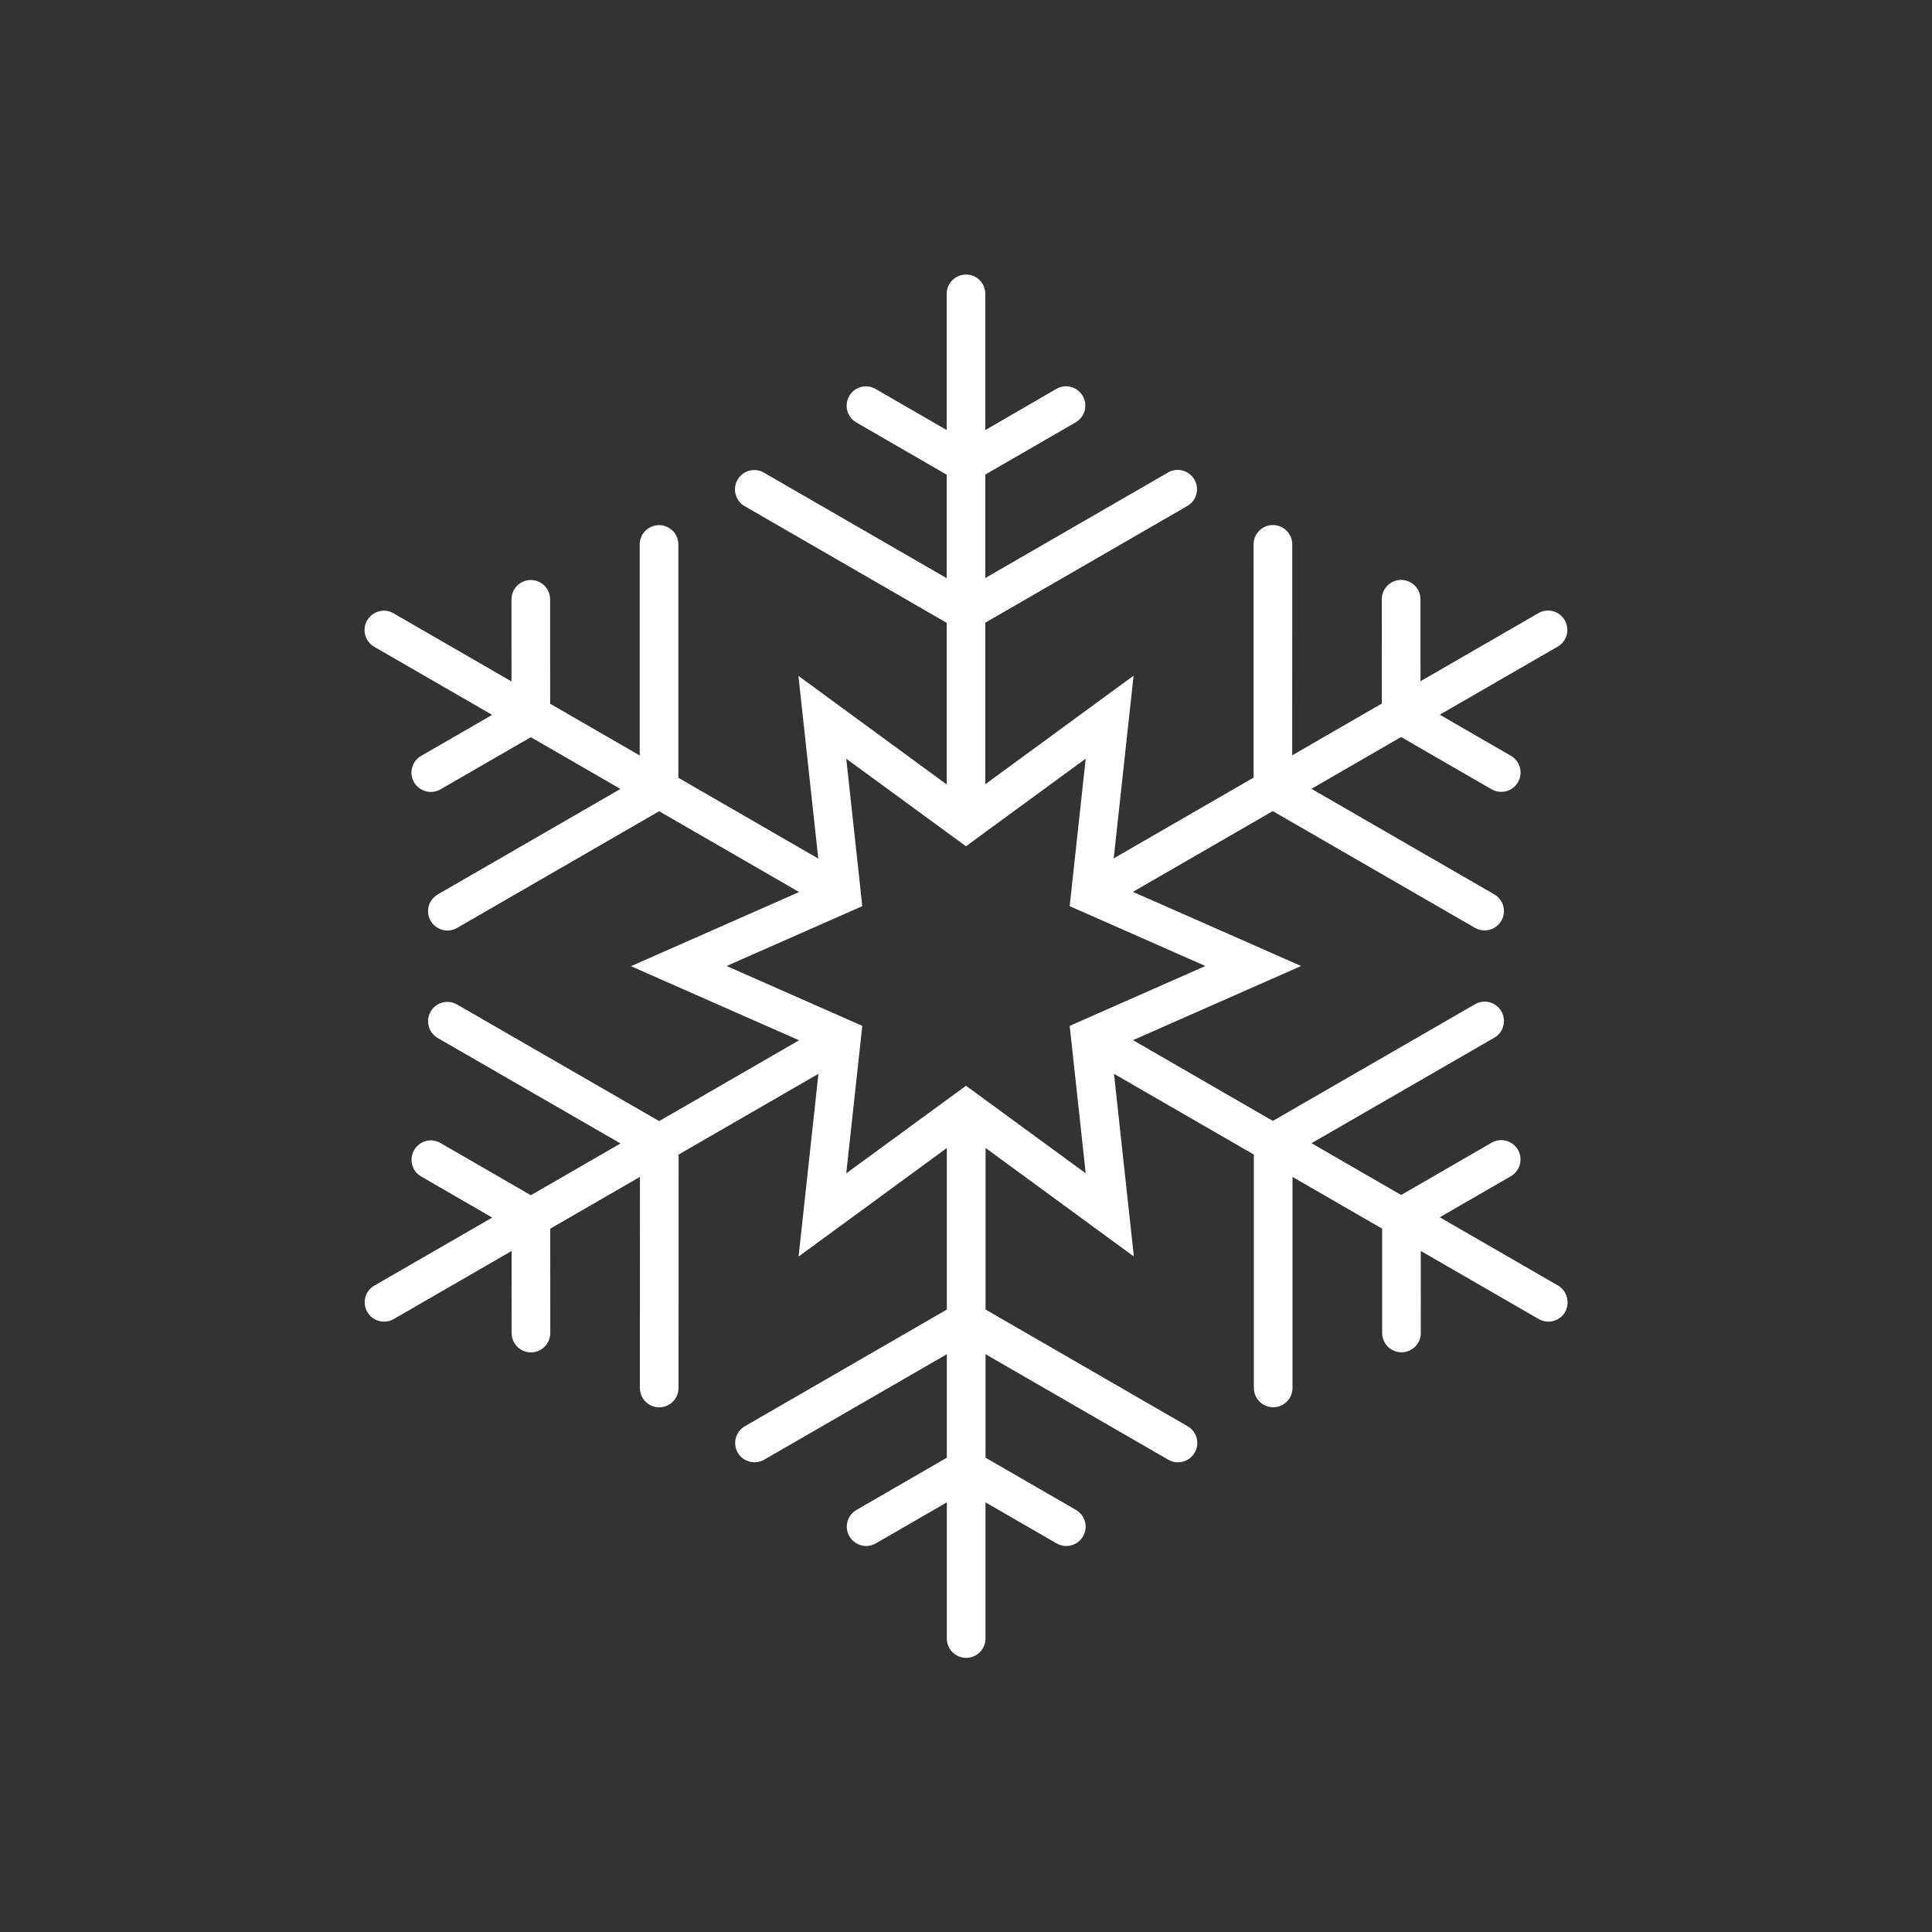 <?xml version="1.0" encoding="utf-8"?>
<!-- Generator: Adobe Illustrator 16.0.0, SVG Export Plug-In . SVG Version: 6.00 Build 0)  -->
<!DOCTYPE svg PUBLIC "-//W3C//DTD SVG 1.1//EN" "http://www.w3.org/Graphics/SVG/1.1/DTD/svg11.dtd">
<svg version="1.1" id="Layer_1" xmlns="http://www.w3.org/2000/svg" xmlns:xlink="http://www.w3.org/1999/xlink" x="0px" y="0px"
	 width="50px" height="50px" viewBox="-315.5 244.5 50 50" enable-background="new -315.5 244.5 50 50" xml:space="preserve">
<rect x="-315.5" y="244.5" width="50" height="50" fill="#333333" stroke="none"/>
<path style="fill:white" d="M-275.185,277.766l-3.054-1.763l1.84-1.063c0.239-0.138,0.321-0.443,0.183-0.683c-0.139-0.239-0.445-0.323-0.683-0.183
	l-2.339,1.352l-2.32-1.34l4.73-2.73c0.239-0.138,0.321-0.443,0.183-0.683s-0.446-0.323-0.683-0.183l-5.231,3.019l-3.619-2.09
	l4.351-1.919l-4.353-1.919l3.619-2.09l5.232,3.021c0.079,0.046,0.165,0.067,0.25,0.067c0.173,0,0.341-0.09,0.434-0.25
	c0.138-0.239,0.056-0.545-0.183-0.683l-4.732-2.732l2.32-1.34l2.341,1.352c0.079,0.046,0.165,0.067,0.25,0.067
	c0.173,0,0.341-0.09,0.434-0.25c0.138-0.239,0.056-0.545-0.183-0.683l-1.841-1.064l3.052-1.762c0.239-0.138,0.321-0.443,0.183-0.683
	c-0.139-0.239-0.446-0.323-0.683-0.183l-3.051,1.762l-0.001-2.122c0-0.276-0.224-0.5-0.5-0.5c-0.276,0-0.5,0.224-0.5,0.5
	l0.001,2.699l-2.32,1.34l0.001-5.46c0-0.276-0.224-0.5-0.5-0.5c-0.276,0-0.5,0.224-0.5,0.5l-0.001,6.037l-3.619,2.09l0.514-4.728
	l-3.838,2.81l0-4.181l5.229-3.021c0.239-0.138,0.321-0.443,0.183-0.683c-0.139-0.239-0.445-0.322-0.683-0.183l-4.729,2.731v-2.678
	l2.339-1.351c0.239-0.138,0.321-0.443,0.183-0.683c-0.139-0.239-0.446-0.323-0.683-0.183L-290,255.63v-3.525
	c0-0.276-0.224-0.5-0.5-0.5s-0.5,0.224-0.5,0.5v3.524l-1.839-1.062c-0.24-0.141-0.545-0.057-0.683,0.183
	c-0.138,0.239-0.056,0.545,0.183,0.683l2.339,1.352v2.678l-4.729-2.73c-0.24-0.14-0.545-0.057-0.683,0.183
	c-0.138,0.239-0.056,0.545,0.183,0.683l5.229,3.02l0,4.183l-3.837-2.81l0.514,4.728l-3.621-2.091v-6.038c0-0.276-0.224-0.5-0.5-0.5
	s-0.5,0.224-0.5,0.5v5.461l-2.318-1.339l-0.001-2.702c0-0.276-0.224-0.5-0.5-0.5c-0.276,0-0.5,0.224-0.5,0.5l0.001,2.125
	l-3.053-1.763c-0.239-0.141-0.545-0.057-0.683,0.183s-0.056,0.545,0.183,0.683l3.052,1.762l-1.839,1.062
	c-0.239,0.138-0.321,0.443-0.183,0.683c0.093,0.16,0.261,0.25,0.434,0.25c0.085,0,0.171-0.021,0.25-0.067l2.339-1.35l2.319,1.339
	l-4.729,2.731c-0.239,0.138-0.321,0.443-0.183,0.683c0.093,0.16,0.261,0.25,0.434,0.25c0.085,0,0.171-0.021,0.25-0.067l5.23-3.02
	l3.622,2.091l-4.352,1.919l4.351,1.918l-3.621,2.091l-5.231-3.018c-0.241-0.137-0.545-0.056-0.683,0.184s-0.056,0.545,0.183,0.684
	l4.731,2.729l-2.321,1.34l-2.338-1.351c-0.239-0.141-0.545-0.057-0.683,0.183s-0.056,0.545,0.183,0.683l1.838,1.063l-3.05,1.761
	c-0.239,0.138-0.321,0.443-0.183,0.683c0.093,0.16,0.261,0.25,0.434,0.25c0.085,0,0.171-0.021,0.25-0.067l3.051-1.762l0.001,2.124
	c0,0.276,0.224,0.5,0.5,0.5h0c0.276,0,0.5-0.225,0.5-0.5l-0.001-2.701l2.322-1.341l-0.002,5.464c0,0.276,0.224,0.5,0.5,0.5
	c0.276,0,0.5-0.224,0.5-0.5l0.002-6.041l3.619-2.09l-0.514,4.729l3.837-2.809l0,4.181l-5.228,3.02
	c-0.239,0.138-0.321,0.443-0.183,0.683c0.138,0.238,0.444,0.32,0.683,0.183l4.728-2.73v2.678l-2.339,1.352
	c-0.239,0.138-0.321,0.443-0.183,0.683c0.138,0.238,0.444,0.321,0.683,0.183l1.839-1.062v3.524c0,0.276,0.224,0.5,0.5,0.5
	s0.5-0.224,0.5-0.5v-3.525l1.841,1.063c0.079,0.046,0.165,0.067,0.25,0.067c0.173,0,0.341-0.09,0.434-0.25
	c0.138-0.239,0.056-0.545-0.183-0.683l-2.341-1.353v-2.678l4.73,2.731c0.079,0.046,0.165,0.067,0.25,0.067
	c0.173,0,0.341-0.09,0.434-0.25c0.138-0.239,0.056-0.545-0.183-0.683l-5.23-3.021l0-4.182l3.838,2.81l-0.514-4.728l3.62,2.09v6.039
	c0,0.276,0.224,0.5,0.5,0.5s0.5-0.224,0.5-0.5v-5.461l2.319,1.339l0.001,2.7c0,0.276,0.224,0.5,0.5,0.5c0.276,0,0.5-0.224,0.5-0.5
	l-0.001-2.123l3.053,1.763c0.079,0.046,0.165,0.067,0.25,0.067c0.173,0,0.341-0.09,0.434-0.25
	C-274.863,278.209-274.945,277.903-275.185,277.766z M-287.402,274.865l-2.599-1.901l-0.499-0.365l-0.501,0.367l-2.598,1.9
	l0.348-3.202l0.067-0.615l-0.567-0.25l-2.945-1.299l2.946-1.299l0.566-0.25l-0.067-0.616l-0.348-3.2l2.598,1.901l0.5,0.365
	l0.5-0.366l2.599-1.901l-0.348,3.201l-0.067,0.616l0.565,0.249l2.947,1.3l-2.945,1.3l-0.567,0.25l0.067,0.615L-287.402,274.865z"/>
</svg>
